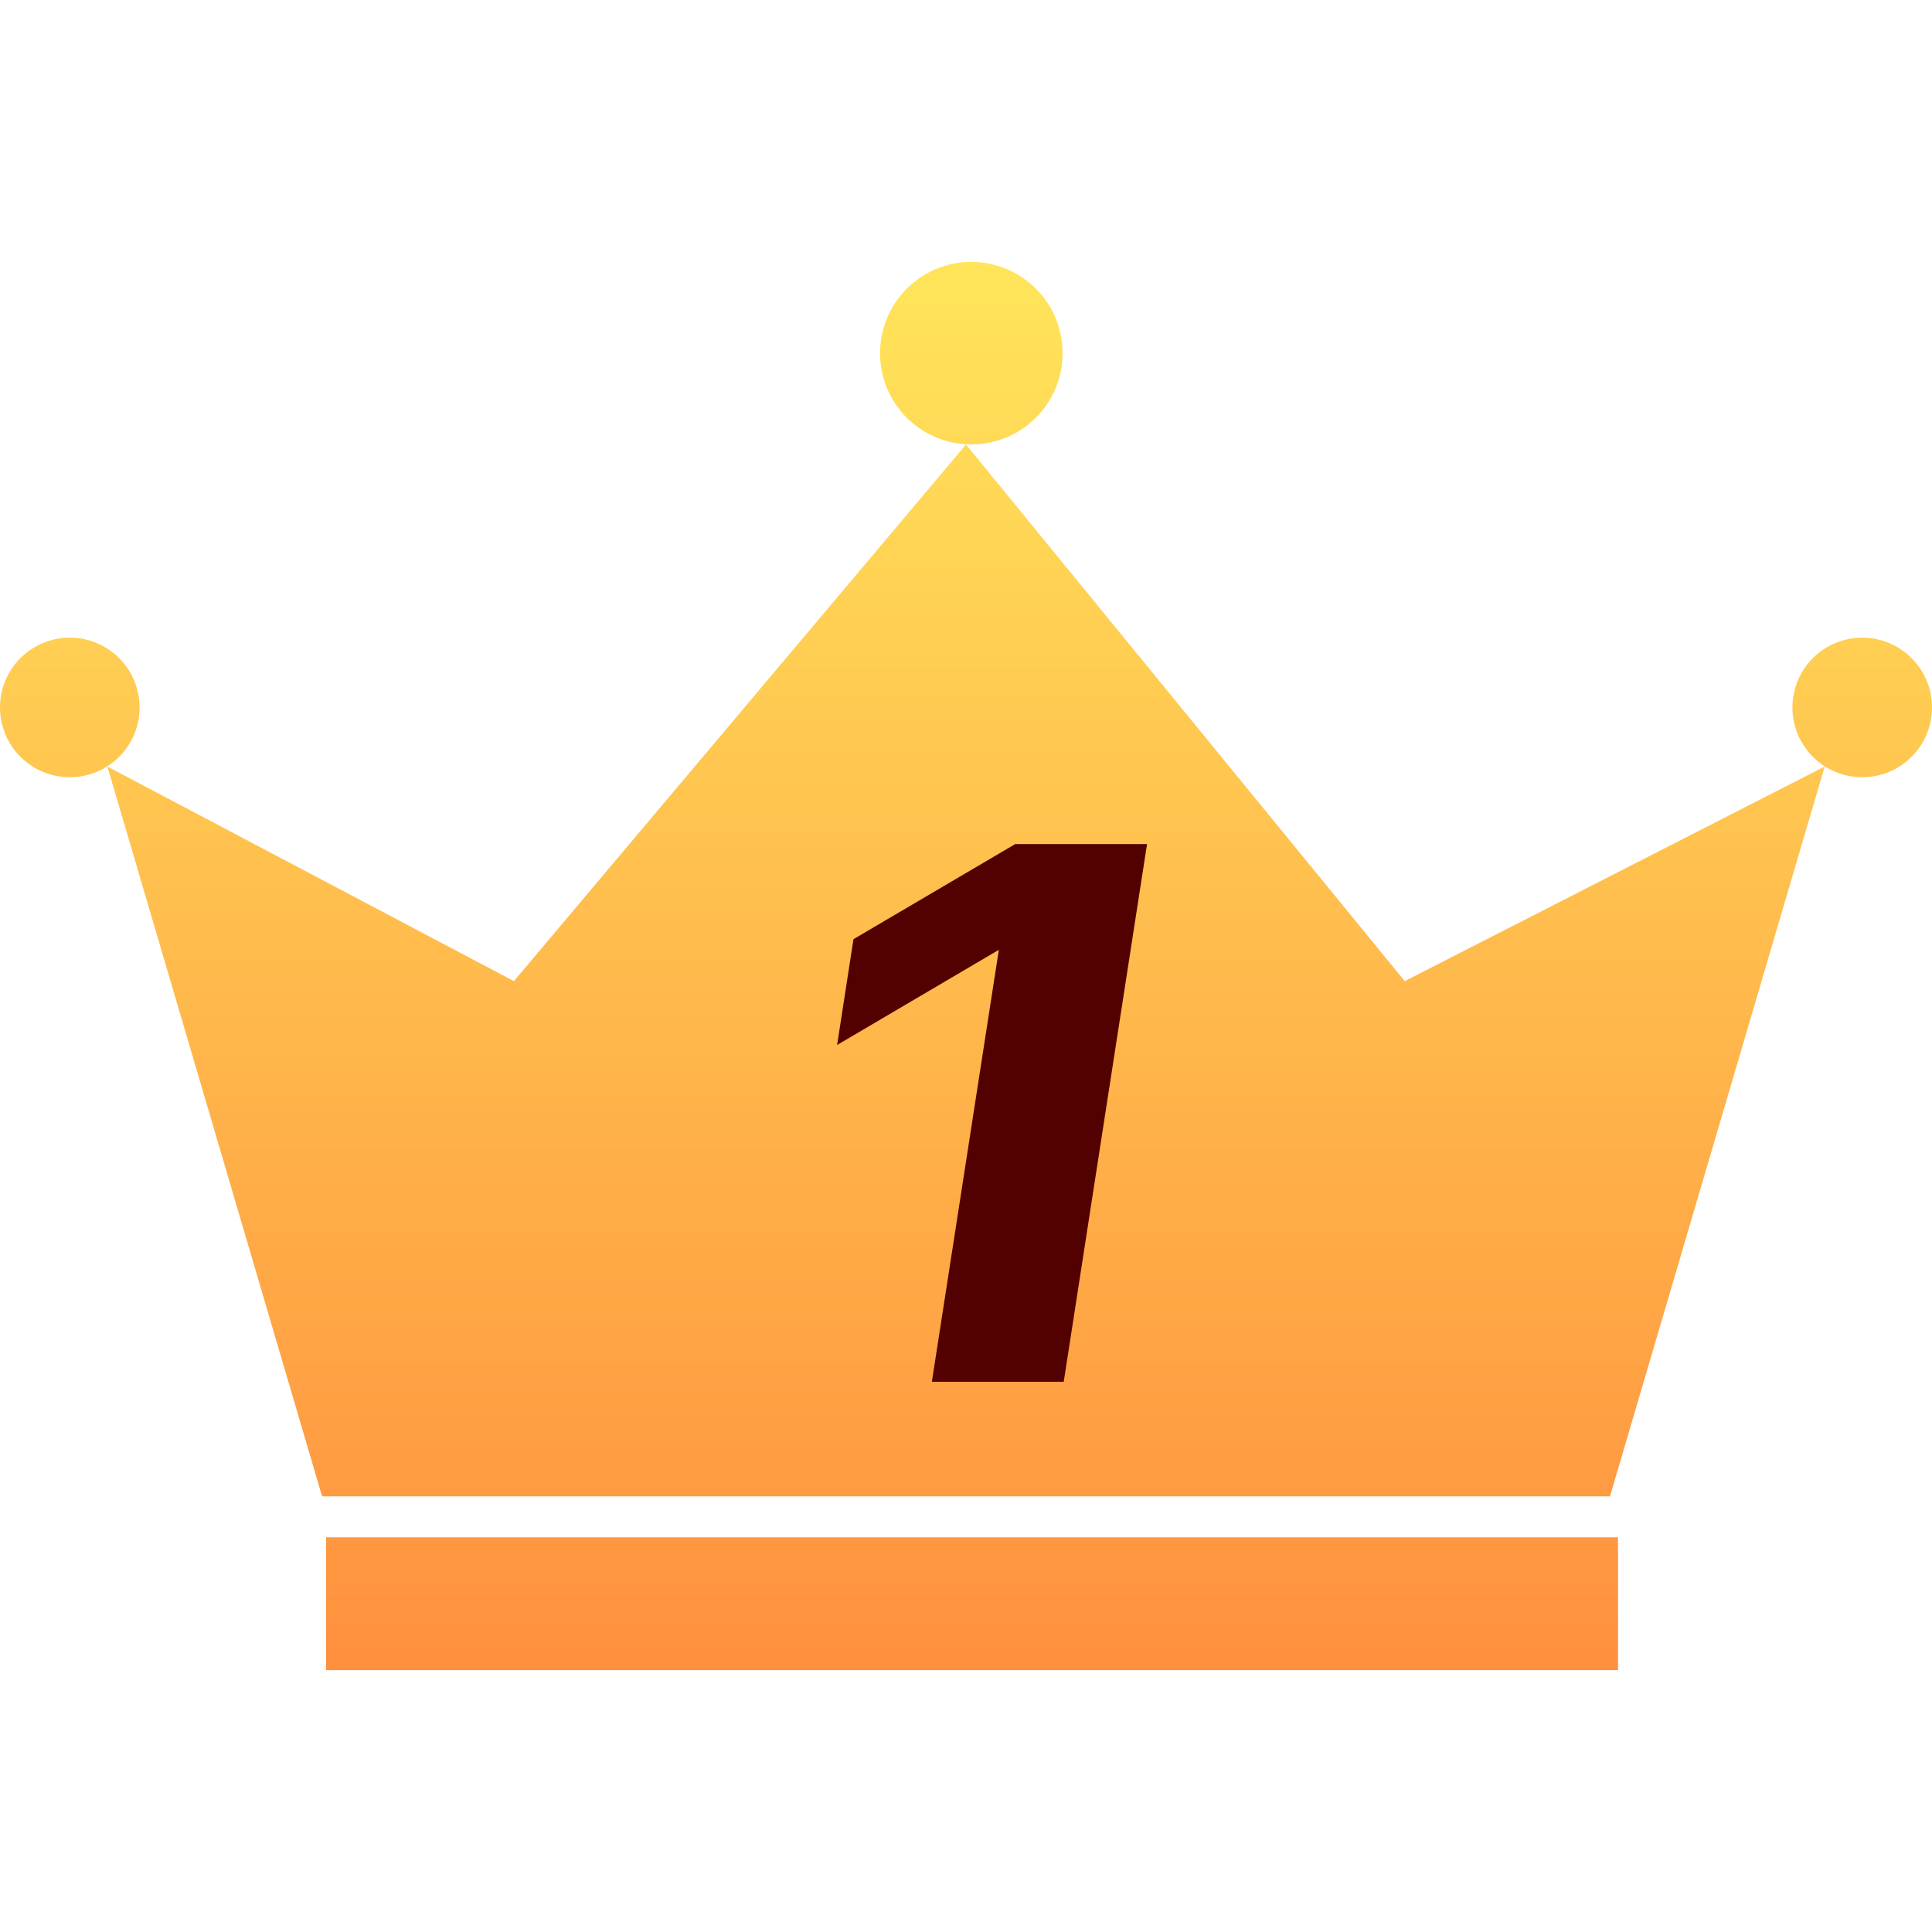 <svg width="24" height="24" viewBox="0 0 24 24" fill="none" xmlns="http://www.w3.org/2000/svg">
<g id="&#230;&#142;&#146;&#232;&#161;&#140;" clip-path="url(#clip0_311_771)">
<path id="Union" fill-rule="evenodd" clip-rule="evenodd" d="M10.932 4.387C10.932 4.688 11.052 4.977 11.264 5.189C11.477 5.402 11.765 5.521 12.066 5.521C12.367 5.521 12.655 5.402 12.868 5.189C13.081 4.977 13.2 4.688 13.2 4.387C13.2 4.087 13.081 3.798 12.868 3.586C12.655 3.373 12.367 3.253 12.066 3.253C11.765 3.253 11.477 3.373 11.264 3.586C11.052 3.798 10.932 4.087 10.932 4.387ZM4.001 18.588L1.334 9.522L6.384 12.188L12 5.522L17.45 12.188L22.667 9.522L20 18.588H4.001ZM22.332 9.12C22.289 9.015 22.266 8.902 22.266 8.788C22.266 8.558 22.358 8.338 22.52 8.175C22.683 8.013 22.903 7.921 23.133 7.921C23.363 7.921 23.584 8.013 23.746 8.175C23.909 8.338 24 8.558 24 8.788C24 8.902 23.978 9.015 23.934 9.12C23.891 9.225 23.827 9.321 23.746 9.401C23.666 9.482 23.57 9.546 23.465 9.589C23.36 9.633 23.247 9.655 23.133 9.655C23.019 9.655 22.907 9.633 22.801 9.589C22.696 9.546 22.601 9.482 22.52 9.401C22.44 9.321 22.376 9.225 22.332 9.12ZM0 8.788C0 9.018 0.091 9.239 0.254 9.401C0.417 9.564 0.637 9.655 0.867 9.655C1.097 9.655 1.317 9.564 1.48 9.401C1.643 9.239 1.734 9.018 1.734 8.788C1.734 8.558 1.643 8.338 1.48 8.175C1.317 8.013 1.097 7.921 0.867 7.921C0.637 7.921 0.417 8.013 0.254 8.175C0.091 8.338 0 8.558 0 8.788ZM20.1 19.097H4.05V20.747H20.1V19.097Z" fill="url(#paint0_linear_311_771)"/>
<path id="1" d="M13.214 17.165L14.249 10.485H12.612L10.602 11.667L10.399 12.981L12.408 11.799L11.576 17.165H13.214Z" fill="#530000"/>
</g>
<defs>
<linearGradient id="paint0_linear_311_771" x1="12.522" y1="20.747" x2="12.522" y2="3.253" gradientUnits="userSpaceOnUse">
<stop stop-color="#FF903E"/>
<stop offset="1" stop-color="#FFE55A"/>
</linearGradient>
<clipPath id="clip0_311_771">
<rect width="24" height="24" fill="white"/>
</clipPath>
</defs>
</svg>
